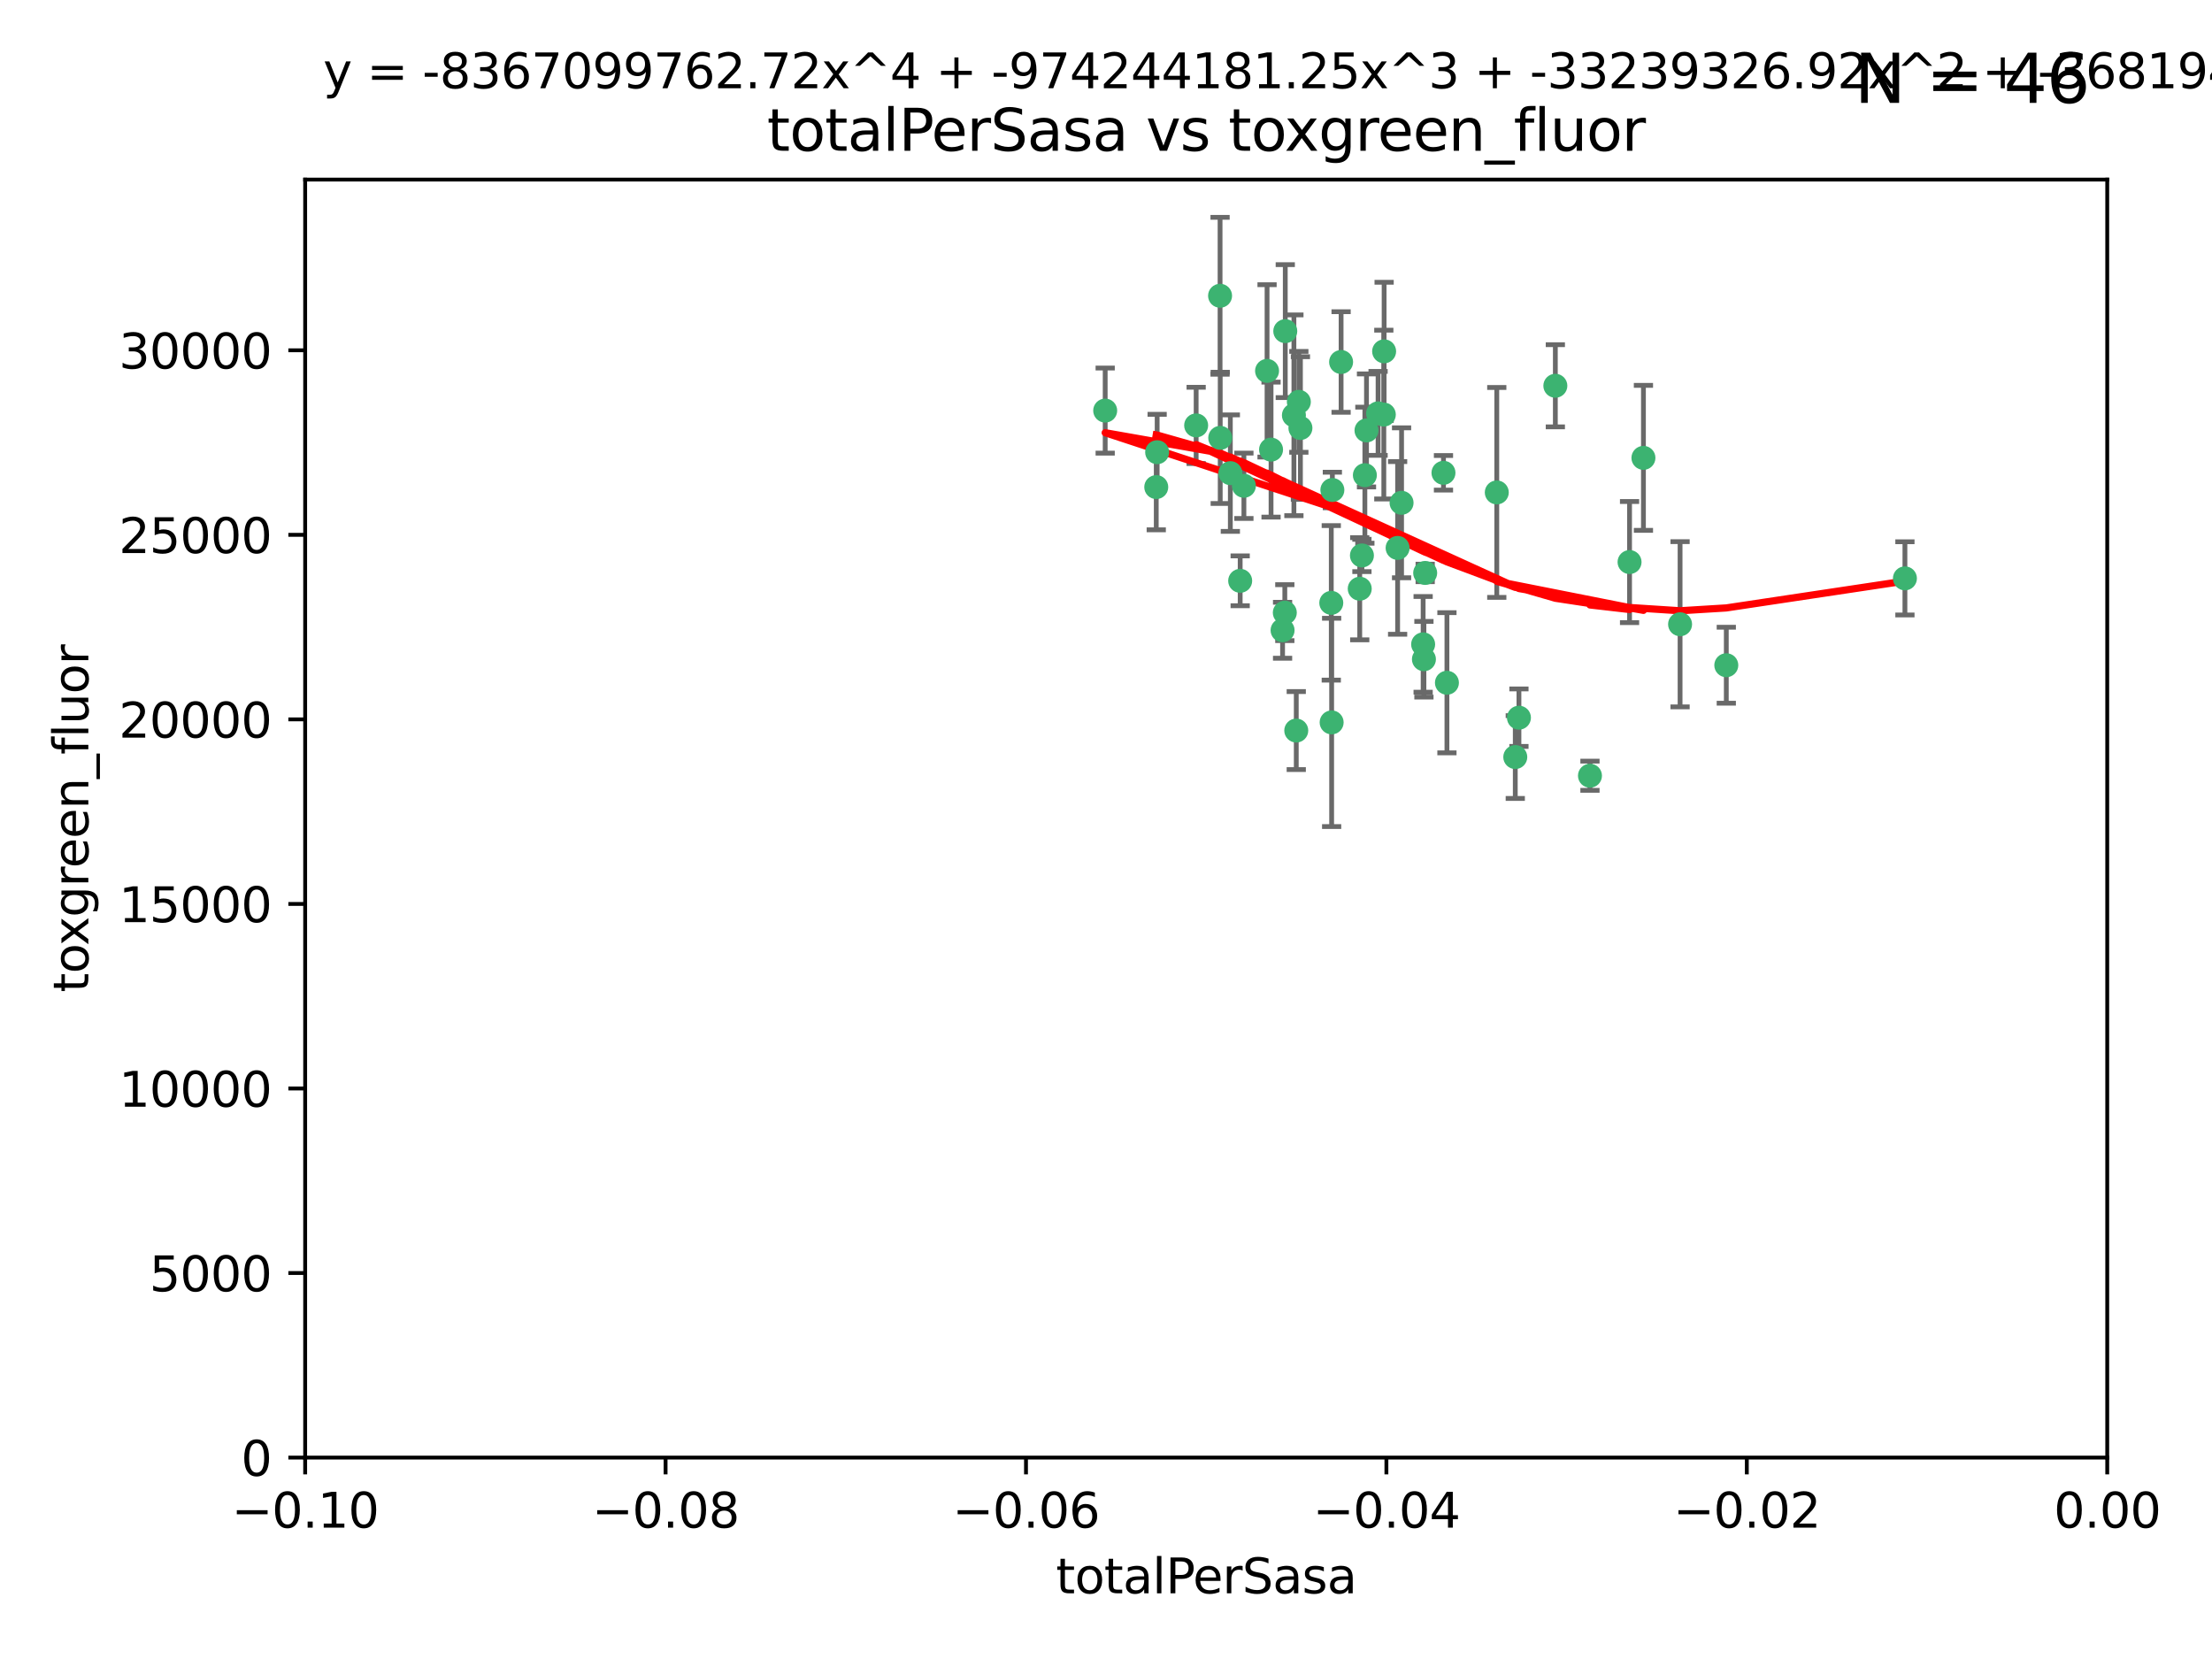 <?xml version="1.0" encoding="utf-8" standalone="no"?>
<!DOCTYPE svg PUBLIC "-//W3C//DTD SVG 1.1//EN"
  "http://www.w3.org/Graphics/SVG/1.1/DTD/svg11.dtd">
<svg xmlns:xlink="http://www.w3.org/1999/xlink" width="460.8pt" height="345.6pt" viewBox="0 0 460.8 345.6" xmlns="http://www.w3.org/2000/svg" version="1.1">
 <defs>
  <style type="text/css">*{stroke-linejoin: round; stroke-linecap: butt}</style>
 </defs>
 <g id="figure_1">
  <g id="patch_1">
   <path d="M 0 345.6 
L 460.8 345.6 
L 460.8 0 
L 0 0 
z
" style="fill: #ffffff"/>
  </g>
  <g id="axes_1">
   <g id="patch_2">
    <path d="M 63.571 303.64 
L 438.975 303.64 
L 438.975 37.411 
L 63.571 37.411 
z
" style="fill: #ffffff"/>
   </g>
   <g id="PathCollection_1">
    <defs>
     <path id="m3bf27108f5" d="M 0 1.118 
C 0.297 1.118 0.581 1 0.791 0.791 
C 1 0.581 1.118 0.297 1.118 0 
C 1.118 -0.297 1 -0.581 0.791 -0.791 
C 0.581 -1 0.297 -1.118 0 -1.118 
C -0.297 -1.118 -0.581 -1 -0.791 -0.791 
C -1 -0.581 -1.118 -0.297 -1.118 0 
C -1.118 0.297 -1 0.581 -0.791 0.791 
C -0.581 1 -0.297 1.118 0 1.118 
z
" style="stroke: #3cb371"/>
    </defs>
    <g clip-path="url(#p484659a706)">
     <use xlink:href="#m3bf27108f5" x="240.869" y="101.468" style="fill: #3cb371; stroke: #3cb371"/>
     <use xlink:href="#m3bf27108f5" x="241.055" y="94.202" style="fill: #3cb371; stroke: #3cb371"/>
     <use xlink:href="#m3bf27108f5" x="254.195" y="91.216" style="fill: #3cb371; stroke: #3cb371"/>
     <use xlink:href="#m3bf27108f5" x="230.231" y="85.534" style="fill: #3cb371; stroke: #3cb371"/>
     <use xlink:href="#m3bf27108f5" x="279.375" y="75.411" style="fill: #3cb371; stroke: #3cb371"/>
     <use xlink:href="#m3bf27108f5" x="270.573" y="83.709" style="fill: #3cb371; stroke: #3cb371"/>
     <use xlink:href="#m3bf27108f5" x="284.327" y="98.99" style="fill: #3cb371; stroke: #3cb371"/>
     <use xlink:href="#m3bf27108f5" x="267.746" y="68.982" style="fill: #3cb371; stroke: #3cb371"/>
     <use xlink:href="#m3bf27108f5" x="277.33" y="125.588" style="fill: #3cb371; stroke: #3cb371"/>
     <use xlink:href="#m3bf27108f5" x="283.714" y="115.714" style="fill: #3cb371; stroke: #3cb371"/>
     <use xlink:href="#m3bf27108f5" x="263.952" y="77.26" style="fill: #3cb371; stroke: #3cb371"/>
     <use xlink:href="#m3bf27108f5" x="296.465" y="134.228" style="fill: #3cb371; stroke: #3cb371"/>
     <use xlink:href="#m3bf27108f5" x="277.405" y="150.489" style="fill: #3cb371; stroke: #3cb371"/>
     <use xlink:href="#m3bf27108f5" x="283.258" y="122.642" style="fill: #3cb371; stroke: #3cb371"/>
     <use xlink:href="#m3bf27108f5" x="254.163" y="61.614" style="fill: #3cb371; stroke: #3cb371"/>
     <use xlink:href="#m3bf27108f5" x="269.545" y="86.51" style="fill: #3cb371; stroke: #3cb371"/>
     <use xlink:href="#m3bf27108f5" x="291.149" y="114.141" style="fill: #3cb371; stroke: #3cb371"/>
     <use xlink:href="#m3bf27108f5" x="300.702" y="98.495" style="fill: #3cb371; stroke: #3cb371"/>
     <use xlink:href="#m3bf27108f5" x="258.351" y="120.994" style="fill: #3cb371; stroke: #3cb371"/>
     <use xlink:href="#m3bf27108f5" x="296.891" y="119.355" style="fill: #3cb371; stroke: #3cb371"/>
     <use xlink:href="#m3bf27108f5" x="267.184" y="131.297" style="fill: #3cb371; stroke: #3cb371"/>
     <use xlink:href="#m3bf27108f5" x="287.08" y="86.113" style="fill: #3cb371; stroke: #3cb371"/>
     <use xlink:href="#m3bf27108f5" x="270.902" y="89.164" style="fill: #3cb371; stroke: #3cb371"/>
     <use xlink:href="#m3bf27108f5" x="270.035" y="152.188" style="fill: #3cb371; stroke: #3cb371"/>
     <use xlink:href="#m3bf27108f5" x="259.128" y="101.2" style="fill: #3cb371; stroke: #3cb371"/>
     <use xlink:href="#m3bf27108f5" x="277.556" y="102.076" style="fill: #3cb371; stroke: #3cb371"/>
     <use xlink:href="#m3bf27108f5" x="264.783" y="93.664" style="fill: #3cb371; stroke: #3cb371"/>
     <use xlink:href="#m3bf27108f5" x="249.18" y="88.619" style="fill: #3cb371; stroke: #3cb371"/>
     <use xlink:href="#m3bf27108f5" x="288.274" y="86.364" style="fill: #3cb371; stroke: #3cb371"/>
     <use xlink:href="#m3bf27108f5" x="267.65" y="127.627" style="fill: #3cb371; stroke: #3cb371"/>
     <use xlink:href="#m3bf27108f5" x="291.972" y="104.742" style="fill: #3cb371; stroke: #3cb371"/>
     <use xlink:href="#m3bf27108f5" x="296.63" y="137.333" style="fill: #3cb371; stroke: #3cb371"/>
     <use xlink:href="#m3bf27108f5" x="315.66" y="157.707" style="fill: #3cb371; stroke: #3cb371"/>
     <use xlink:href="#m3bf27108f5" x="301.422" y="142.231" style="fill: #3cb371; stroke: #3cb371"/>
     <use xlink:href="#m3bf27108f5" x="288.338" y="73.19" style="fill: #3cb371; stroke: #3cb371"/>
     <use xlink:href="#m3bf27108f5" x="284.666" y="89.665" style="fill: #3cb371; stroke: #3cb371"/>
     <use xlink:href="#m3bf27108f5" x="256.303" y="98.564" style="fill: #3cb371; stroke: #3cb371"/>
     <use xlink:href="#m3bf27108f5" x="316.423" y="149.505" style="fill: #3cb371; stroke: #3cb371"/>
     <use xlink:href="#m3bf27108f5" x="342.358" y="95.381" style="fill: #3cb371; stroke: #3cb371"/>
     <use xlink:href="#m3bf27108f5" x="311.807" y="102.582" style="fill: #3cb371; stroke: #3cb371"/>
     <use xlink:href="#m3bf27108f5" x="324.007" y="80.363" style="fill: #3cb371; stroke: #3cb371"/>
     <use xlink:href="#m3bf27108f5" x="339.466" y="117.087" style="fill: #3cb371; stroke: #3cb371"/>
     <use xlink:href="#m3bf27108f5" x="331.219" y="161.597" style="fill: #3cb371; stroke: #3cb371"/>
     <use xlink:href="#m3bf27108f5" x="349.991" y="130.043" style="fill: #3cb371; stroke: #3cb371"/>
     <use xlink:href="#m3bf27108f5" x="359.619" y="138.579" style="fill: #3cb371; stroke: #3cb371"/>
     <use xlink:href="#m3bf27108f5" x="396.83" y="120.484" style="fill: #3cb371; stroke: #3cb371"/>
    </g>
   </g>
   <g id="matplotlib.axis_1">
    <g id="xtick_1">
     <g id="line2d_1">
      <defs>
       <path id="m117c0acab9" d="M 0 0 
L 0 3.5 
" style="stroke: #000000; stroke-width: 0.8"/>
      </defs>
      <g>
       <use xlink:href="#m117c0acab9" x="63.571" y="303.64" style="stroke: #000000; stroke-width: 0.8"/>
      </g>
     </g>
     <g id="text_1">
      <!-- −0.10 -->
      <g transform="translate(48.249 318.238)scale(0.1 -0.1)">
       <defs>
        <path id="DejaVuSans-2212" d="M 678 2272 
L 4684 2272 
L 4684 1741 
L 678 1741 
L 678 2272 
z
" transform="scale(0.016)"/>
        <path id="DejaVuSans-30" d="M 2034 4250 
Q 1547 4250 1301 3770 
Q 1056 3291 1056 2328 
Q 1056 1369 1301 889 
Q 1547 409 2034 409 
Q 2525 409 2770 889 
Q 3016 1369 3016 2328 
Q 3016 3291 2770 3770 
Q 2525 4250 2034 4250 
z
M 2034 4750 
Q 2819 4750 3233 4129 
Q 3647 3509 3647 2328 
Q 3647 1150 3233 529 
Q 2819 -91 2034 -91 
Q 1250 -91 836 529 
Q 422 1150 422 2328 
Q 422 3509 836 4129 
Q 1250 4750 2034 4750 
z
" transform="scale(0.016)"/>
        <path id="DejaVuSans-2e" d="M 684 794 
L 1344 794 
L 1344 0 
L 684 0 
L 684 794 
z
" transform="scale(0.016)"/>
        <path id="DejaVuSans-31" d="M 794 531 
L 1825 531 
L 1825 4091 
L 703 3866 
L 703 4441 
L 1819 4666 
L 2450 4666 
L 2450 531 
L 3481 531 
L 3481 0 
L 794 0 
L 794 531 
z
" transform="scale(0.016)"/>
       </defs>
       <use xlink:href="#DejaVuSans-2212"/>
       <use xlink:href="#DejaVuSans-30" x="83.789"/>
       <use xlink:href="#DejaVuSans-2e" x="147.412"/>
       <use xlink:href="#DejaVuSans-31" x="179.199"/>
       <use xlink:href="#DejaVuSans-30" x="242.822"/>
      </g>
     </g>
    </g>
    <g id="xtick_2">
     <g id="line2d_2">
      <g>
       <use xlink:href="#m117c0acab9" x="138.652" y="303.64" style="stroke: #000000; stroke-width: 0.8"/>
      </g>
     </g>
     <g id="text_2">
      <!-- −0.08 -->
      <g transform="translate(123.329 318.238)scale(0.1 -0.1)">
       <defs>
        <path id="DejaVuSans-38" d="M 2034 2216 
Q 1584 2216 1326 1975 
Q 1069 1734 1069 1313 
Q 1069 891 1326 650 
Q 1584 409 2034 409 
Q 2484 409 2743 651 
Q 3003 894 3003 1313 
Q 3003 1734 2745 1975 
Q 2488 2216 2034 2216 
z
M 1403 2484 
Q 997 2584 770 2862 
Q 544 3141 544 3541 
Q 544 4100 942 4425 
Q 1341 4750 2034 4750 
Q 2731 4750 3128 4425 
Q 3525 4100 3525 3541 
Q 3525 3141 3298 2862 
Q 3072 2584 2669 2484 
Q 3125 2378 3379 2068 
Q 3634 1759 3634 1313 
Q 3634 634 3220 271 
Q 2806 -91 2034 -91 
Q 1263 -91 848 271 
Q 434 634 434 1313 
Q 434 1759 690 2068 
Q 947 2378 1403 2484 
z
M 1172 3481 
Q 1172 3119 1398 2916 
Q 1625 2713 2034 2713 
Q 2441 2713 2670 2916 
Q 2900 3119 2900 3481 
Q 2900 3844 2670 4047 
Q 2441 4250 2034 4250 
Q 1625 4250 1398 4047 
Q 1172 3844 1172 3481 
z
" transform="scale(0.016)"/>
       </defs>
       <use xlink:href="#DejaVuSans-2212"/>
       <use xlink:href="#DejaVuSans-30" x="83.789"/>
       <use xlink:href="#DejaVuSans-2e" x="147.412"/>
       <use xlink:href="#DejaVuSans-30" x="179.199"/>
       <use xlink:href="#DejaVuSans-38" x="242.822"/>
      </g>
     </g>
    </g>
    <g id="xtick_3">
     <g id="line2d_3">
      <g>
       <use xlink:href="#m117c0acab9" x="213.733" y="303.64" style="stroke: #000000; stroke-width: 0.8"/>
      </g>
     </g>
     <g id="text_3">
      <!-- −0.06 -->
      <g transform="translate(198.41 318.238)scale(0.1 -0.1)">
       <defs>
        <path id="DejaVuSans-36" d="M 2113 2584 
Q 1688 2584 1439 2293 
Q 1191 2003 1191 1497 
Q 1191 994 1439 701 
Q 1688 409 2113 409 
Q 2538 409 2786 701 
Q 3034 994 3034 1497 
Q 3034 2003 2786 2293 
Q 2538 2584 2113 2584 
z
M 3366 4563 
L 3366 3988 
Q 3128 4100 2886 4159 
Q 2644 4219 2406 4219 
Q 1781 4219 1451 3797 
Q 1122 3375 1075 2522 
Q 1259 2794 1537 2939 
Q 1816 3084 2150 3084 
Q 2853 3084 3261 2657 
Q 3669 2231 3669 1497 
Q 3669 778 3244 343 
Q 2819 -91 2113 -91 
Q 1303 -91 875 529 
Q 447 1150 447 2328 
Q 447 3434 972 4092 
Q 1497 4750 2381 4750 
Q 2619 4750 2861 4703 
Q 3103 4656 3366 4563 
z
" transform="scale(0.016)"/>
       </defs>
       <use xlink:href="#DejaVuSans-2212"/>
       <use xlink:href="#DejaVuSans-30" x="83.789"/>
       <use xlink:href="#DejaVuSans-2e" x="147.412"/>
       <use xlink:href="#DejaVuSans-30" x="179.199"/>
       <use xlink:href="#DejaVuSans-36" x="242.822"/>
      </g>
     </g>
    </g>
    <g id="xtick_4">
     <g id="line2d_4">
      <g>
       <use xlink:href="#m117c0acab9" x="288.813" y="303.64" style="stroke: #000000; stroke-width: 0.8"/>
      </g>
     </g>
     <g id="text_4">
      <!-- −0.04 -->
      <g transform="translate(273.491 318.238)scale(0.1 -0.1)">
       <defs>
        <path id="DejaVuSans-34" d="M 2419 4116 
L 825 1625 
L 2419 1625 
L 2419 4116 
z
M 2253 4666 
L 3047 4666 
L 3047 1625 
L 3713 1625 
L 3713 1100 
L 3047 1100 
L 3047 0 
L 2419 0 
L 2419 1100 
L 313 1100 
L 313 1709 
L 2253 4666 
z
" transform="scale(0.016)"/>
       </defs>
       <use xlink:href="#DejaVuSans-2212"/>
       <use xlink:href="#DejaVuSans-30" x="83.789"/>
       <use xlink:href="#DejaVuSans-2e" x="147.412"/>
       <use xlink:href="#DejaVuSans-30" x="179.199"/>
       <use xlink:href="#DejaVuSans-34" x="242.822"/>
      </g>
     </g>
    </g>
    <g id="xtick_5">
     <g id="line2d_5">
      <g>
       <use xlink:href="#m117c0acab9" x="363.894" y="303.64" style="stroke: #000000; stroke-width: 0.8"/>
      </g>
     </g>
     <g id="text_5">
      <!-- −0.02 -->
      <g transform="translate(348.572 318.238)scale(0.1 -0.1)">
       <defs>
        <path id="DejaVuSans-32" d="M 1228 531 
L 3431 531 
L 3431 0 
L 469 0 
L 469 531 
Q 828 903 1448 1529 
Q 2069 2156 2228 2338 
Q 2531 2678 2651 2914 
Q 2772 3150 2772 3378 
Q 2772 3750 2511 3984 
Q 2250 4219 1831 4219 
Q 1534 4219 1204 4116 
Q 875 4013 500 3803 
L 500 4441 
Q 881 4594 1212 4672 
Q 1544 4750 1819 4750 
Q 2544 4750 2975 4387 
Q 3406 4025 3406 3419 
Q 3406 3131 3298 2873 
Q 3191 2616 2906 2266 
Q 2828 2175 2409 1742 
Q 1991 1309 1228 531 
z
" transform="scale(0.016)"/>
       </defs>
       <use xlink:href="#DejaVuSans-2212"/>
       <use xlink:href="#DejaVuSans-30" x="83.789"/>
       <use xlink:href="#DejaVuSans-2e" x="147.412"/>
       <use xlink:href="#DejaVuSans-30" x="179.199"/>
       <use xlink:href="#DejaVuSans-32" x="242.822"/>
      </g>
     </g>
    </g>
    <g id="xtick_6">
     <g id="line2d_6">
      <g>
       <use xlink:href="#m117c0acab9" x="438.975" y="303.64" style="stroke: #000000; stroke-width: 0.8"/>
      </g>
     </g>
     <g id="text_6">
      <!-- 0.00 -->
      <g transform="translate(427.842 318.238)scale(0.1 -0.1)">
       <use xlink:href="#DejaVuSans-30"/>
       <use xlink:href="#DejaVuSans-2e" x="63.623"/>
       <use xlink:href="#DejaVuSans-30" x="95.41"/>
       <use xlink:href="#DejaVuSans-30" x="159.033"/>
      </g>
     </g>
    </g>
    <g id="text_7">
     <!-- totalPerSasa -->
     <g transform="translate(219.968 331.917)scale(0.1 -0.1)">
      <defs>
       <path id="DejaVuSans-74" d="M 1172 4494 
L 1172 3500 
L 2356 3500 
L 2356 3053 
L 1172 3053 
L 1172 1153 
Q 1172 725 1289 603 
Q 1406 481 1766 481 
L 2356 481 
L 2356 0 
L 1766 0 
Q 1100 0 847 248 
Q 594 497 594 1153 
L 594 3053 
L 172 3053 
L 172 3500 
L 594 3500 
L 594 4494 
L 1172 4494 
z
" transform="scale(0.016)"/>
       <path id="DejaVuSans-6f" d="M 1959 3097 
Q 1497 3097 1228 2736 
Q 959 2375 959 1747 
Q 959 1119 1226 758 
Q 1494 397 1959 397 
Q 2419 397 2687 759 
Q 2956 1122 2956 1747 
Q 2956 2369 2687 2733 
Q 2419 3097 1959 3097 
z
M 1959 3584 
Q 2709 3584 3137 3096 
Q 3566 2609 3566 1747 
Q 3566 888 3137 398 
Q 2709 -91 1959 -91 
Q 1206 -91 779 398 
Q 353 888 353 1747 
Q 353 2609 779 3096 
Q 1206 3584 1959 3584 
z
" transform="scale(0.016)"/>
       <path id="DejaVuSans-61" d="M 2194 1759 
Q 1497 1759 1228 1600 
Q 959 1441 959 1056 
Q 959 750 1161 570 
Q 1363 391 1709 391 
Q 2188 391 2477 730 
Q 2766 1069 2766 1631 
L 2766 1759 
L 2194 1759 
z
M 3341 1997 
L 3341 0 
L 2766 0 
L 2766 531 
Q 2569 213 2275 61 
Q 1981 -91 1556 -91 
Q 1019 -91 701 211 
Q 384 513 384 1019 
Q 384 1609 779 1909 
Q 1175 2209 1959 2209 
L 2766 2209 
L 2766 2266 
Q 2766 2663 2505 2880 
Q 2244 3097 1772 3097 
Q 1472 3097 1187 3025 
Q 903 2953 641 2809 
L 641 3341 
Q 956 3463 1253 3523 
Q 1550 3584 1831 3584 
Q 2591 3584 2966 3190 
Q 3341 2797 3341 1997 
z
" transform="scale(0.016)"/>
       <path id="DejaVuSans-6c" d="M 603 4863 
L 1178 4863 
L 1178 0 
L 603 0 
L 603 4863 
z
" transform="scale(0.016)"/>
       <path id="DejaVuSans-50" d="M 1259 4147 
L 1259 2394 
L 2053 2394 
Q 2494 2394 2734 2622 
Q 2975 2850 2975 3272 
Q 2975 3691 2734 3919 
Q 2494 4147 2053 4147 
L 1259 4147 
z
M 628 4666 
L 2053 4666 
Q 2838 4666 3239 4311 
Q 3641 3956 3641 3272 
Q 3641 2581 3239 2228 
Q 2838 1875 2053 1875 
L 1259 1875 
L 1259 0 
L 628 0 
L 628 4666 
z
" transform="scale(0.016)"/>
       <path id="DejaVuSans-65" d="M 3597 1894 
L 3597 1613 
L 953 1613 
Q 991 1019 1311 708 
Q 1631 397 2203 397 
Q 2534 397 2845 478 
Q 3156 559 3463 722 
L 3463 178 
Q 3153 47 2828 -22 
Q 2503 -91 2169 -91 
Q 1331 -91 842 396 
Q 353 884 353 1716 
Q 353 2575 817 3079 
Q 1281 3584 2069 3584 
Q 2775 3584 3186 3129 
Q 3597 2675 3597 1894 
z
M 3022 2063 
Q 3016 2534 2758 2815 
Q 2500 3097 2075 3097 
Q 1594 3097 1305 2825 
Q 1016 2553 972 2059 
L 3022 2063 
z
" transform="scale(0.016)"/>
       <path id="DejaVuSans-72" d="M 2631 2963 
Q 2534 3019 2420 3045 
Q 2306 3072 2169 3072 
Q 1681 3072 1420 2755 
Q 1159 2438 1159 1844 
L 1159 0 
L 581 0 
L 581 3500 
L 1159 3500 
L 1159 2956 
Q 1341 3275 1631 3429 
Q 1922 3584 2338 3584 
Q 2397 3584 2469 3576 
Q 2541 3569 2628 3553 
L 2631 2963 
z
" transform="scale(0.016)"/>
       <path id="DejaVuSans-53" d="M 3425 4513 
L 3425 3897 
Q 3066 4069 2747 4153 
Q 2428 4238 2131 4238 
Q 1616 4238 1336 4038 
Q 1056 3838 1056 3469 
Q 1056 3159 1242 3001 
Q 1428 2844 1947 2747 
L 2328 2669 
Q 3034 2534 3370 2195 
Q 3706 1856 3706 1288 
Q 3706 609 3251 259 
Q 2797 -91 1919 -91 
Q 1588 -91 1214 -16 
Q 841 59 441 206 
L 441 856 
Q 825 641 1194 531 
Q 1563 422 1919 422 
Q 2459 422 2753 634 
Q 3047 847 3047 1241 
Q 3047 1584 2836 1778 
Q 2625 1972 2144 2069 
L 1759 2144 
Q 1053 2284 737 2584 
Q 422 2884 422 3419 
Q 422 4038 858 4394 
Q 1294 4750 2059 4750 
Q 2388 4750 2728 4690 
Q 3069 4631 3425 4513 
z
" transform="scale(0.016)"/>
       <path id="DejaVuSans-73" d="M 2834 3397 
L 2834 2853 
Q 2591 2978 2328 3040 
Q 2066 3103 1784 3103 
Q 1356 3103 1142 2972 
Q 928 2841 928 2578 
Q 928 2378 1081 2264 
Q 1234 2150 1697 2047 
L 1894 2003 
Q 2506 1872 2764 1633 
Q 3022 1394 3022 966 
Q 3022 478 2636 193 
Q 2250 -91 1575 -91 
Q 1294 -91 989 -36 
Q 684 19 347 128 
L 347 722 
Q 666 556 975 473 
Q 1284 391 1588 391 
Q 1994 391 2212 530 
Q 2431 669 2431 922 
Q 2431 1156 2273 1281 
Q 2116 1406 1581 1522 
L 1381 1569 
Q 847 1681 609 1914 
Q 372 2147 372 2553 
Q 372 3047 722 3315 
Q 1072 3584 1716 3584 
Q 2034 3584 2315 3537 
Q 2597 3491 2834 3397 
z
" transform="scale(0.016)"/>
      </defs>
      <use xlink:href="#DejaVuSans-74"/>
      <use xlink:href="#DejaVuSans-6f" x="39.209"/>
      <use xlink:href="#DejaVuSans-74" x="100.391"/>
      <use xlink:href="#DejaVuSans-61" x="139.6"/>
      <use xlink:href="#DejaVuSans-6c" x="200.879"/>
      <use xlink:href="#DejaVuSans-50" x="228.662"/>
      <use xlink:href="#DejaVuSans-65" x="285.34"/>
      <use xlink:href="#DejaVuSans-72" x="346.863"/>
      <use xlink:href="#DejaVuSans-53" x="387.977"/>
      <use xlink:href="#DejaVuSans-61" x="451.453"/>
      <use xlink:href="#DejaVuSans-73" x="512.732"/>
      <use xlink:href="#DejaVuSans-61" x="564.832"/>
     </g>
    </g>
   </g>
   <g id="matplotlib.axis_2">
    <g id="ytick_1">
     <g id="line2d_7">
      <defs>
       <path id="mdaf3f590b5" d="M 0 0 
L -3.5 0 
" style="stroke: #000000; stroke-width: 0.8"/>
      </defs>
      <g>
       <use xlink:href="#mdaf3f590b5" x="63.571" y="303.64" style="stroke: #000000; stroke-width: 0.8"/>
      </g>
     </g>
     <g id="text_8">
      <!-- 0 -->
      <g transform="translate(50.209 307.439)scale(0.1 -0.1)">
       <use xlink:href="#DejaVuSans-30"/>
      </g>
     </g>
    </g>
    <g id="ytick_2">
     <g id="line2d_8">
      <g>
       <use xlink:href="#mdaf3f590b5" x="63.571" y="265.195" style="stroke: #000000; stroke-width: 0.8"/>
      </g>
     </g>
     <g id="text_9">
      <!-- 5000 -->
      <g transform="translate(31.121 268.994)scale(0.1 -0.1)">
       <defs>
        <path id="DejaVuSans-35" d="M 691 4666 
L 3169 4666 
L 3169 4134 
L 1269 4134 
L 1269 2991 
Q 1406 3038 1543 3061 
Q 1681 3084 1819 3084 
Q 2600 3084 3056 2656 
Q 3513 2228 3513 1497 
Q 3513 744 3044 326 
Q 2575 -91 1722 -91 
Q 1428 -91 1123 -41 
Q 819 9 494 109 
L 494 744 
Q 775 591 1075 516 
Q 1375 441 1709 441 
Q 2250 441 2565 725 
Q 2881 1009 2881 1497 
Q 2881 1984 2565 2268 
Q 2250 2553 1709 2553 
Q 1456 2553 1204 2497 
Q 953 2441 691 2322 
L 691 4666 
z
" transform="scale(0.016)"/>
       </defs>
       <use xlink:href="#DejaVuSans-35"/>
       <use xlink:href="#DejaVuSans-30" x="63.623"/>
       <use xlink:href="#DejaVuSans-30" x="127.246"/>
       <use xlink:href="#DejaVuSans-30" x="190.869"/>
      </g>
     </g>
    </g>
    <g id="ytick_3">
     <g id="line2d_9">
      <g>
       <use xlink:href="#mdaf3f590b5" x="63.571" y="226.75" style="stroke: #000000; stroke-width: 0.8"/>
      </g>
     </g>
     <g id="text_10">
      <!-- 10000 -->
      <g transform="translate(24.759 230.549)scale(0.1 -0.1)">
       <use xlink:href="#DejaVuSans-31"/>
       <use xlink:href="#DejaVuSans-30" x="63.623"/>
       <use xlink:href="#DejaVuSans-30" x="127.246"/>
       <use xlink:href="#DejaVuSans-30" x="190.869"/>
       <use xlink:href="#DejaVuSans-30" x="254.492"/>
      </g>
     </g>
    </g>
    <g id="ytick_4">
     <g id="line2d_10">
      <g>
       <use xlink:href="#mdaf3f590b5" x="63.571" y="188.305" style="stroke: #000000; stroke-width: 0.8"/>
      </g>
     </g>
     <g id="text_11">
      <!-- 15000 -->
      <g transform="translate(24.759 192.104)scale(0.1 -0.1)">
       <use xlink:href="#DejaVuSans-31"/>
       <use xlink:href="#DejaVuSans-35" x="63.623"/>
       <use xlink:href="#DejaVuSans-30" x="127.246"/>
       <use xlink:href="#DejaVuSans-30" x="190.869"/>
       <use xlink:href="#DejaVuSans-30" x="254.492"/>
      </g>
     </g>
    </g>
    <g id="ytick_5">
     <g id="line2d_11">
      <g>
       <use xlink:href="#mdaf3f590b5" x="63.571" y="149.86" style="stroke: #000000; stroke-width: 0.8"/>
      </g>
     </g>
     <g id="text_12">
      <!-- 20000 -->
      <g transform="translate(24.759 153.659)scale(0.1 -0.1)">
       <use xlink:href="#DejaVuSans-32"/>
       <use xlink:href="#DejaVuSans-30" x="63.623"/>
       <use xlink:href="#DejaVuSans-30" x="127.246"/>
       <use xlink:href="#DejaVuSans-30" x="190.869"/>
       <use xlink:href="#DejaVuSans-30" x="254.492"/>
      </g>
     </g>
    </g>
    <g id="ytick_6">
     <g id="line2d_12">
      <g>
       <use xlink:href="#mdaf3f590b5" x="63.571" y="111.415" style="stroke: #000000; stroke-width: 0.8"/>
      </g>
     </g>
     <g id="text_13">
      <!-- 25000 -->
      <g transform="translate(24.759 115.214)scale(0.1 -0.1)">
       <use xlink:href="#DejaVuSans-32"/>
       <use xlink:href="#DejaVuSans-35" x="63.623"/>
       <use xlink:href="#DejaVuSans-30" x="127.246"/>
       <use xlink:href="#DejaVuSans-30" x="190.869"/>
       <use xlink:href="#DejaVuSans-30" x="254.492"/>
      </g>
     </g>
    </g>
    <g id="ytick_7">
     <g id="line2d_13">
      <g>
       <use xlink:href="#mdaf3f590b5" x="63.571" y="72.97" style="stroke: #000000; stroke-width: 0.8"/>
      </g>
     </g>
     <g id="text_14">
      <!-- 30000 -->
      <g transform="translate(24.759 76.769)scale(0.1 -0.1)">
       <defs>
        <path id="DejaVuSans-33" d="M 2597 2516 
Q 3050 2419 3304 2112 
Q 3559 1806 3559 1356 
Q 3559 666 3084 287 
Q 2609 -91 1734 -91 
Q 1441 -91 1130 -33 
Q 819 25 488 141 
L 488 750 
Q 750 597 1062 519 
Q 1375 441 1716 441 
Q 2309 441 2620 675 
Q 2931 909 2931 1356 
Q 2931 1769 2642 2001 
Q 2353 2234 1838 2234 
L 1294 2234 
L 1294 2753 
L 1863 2753 
Q 2328 2753 2575 2939 
Q 2822 3125 2822 3475 
Q 2822 3834 2567 4026 
Q 2313 4219 1838 4219 
Q 1578 4219 1281 4162 
Q 984 4106 628 3988 
L 628 4550 
Q 988 4650 1302 4700 
Q 1616 4750 1894 4750 
Q 2613 4750 3031 4423 
Q 3450 4097 3450 3541 
Q 3450 3153 3228 2886 
Q 3006 2619 2597 2516 
z
" transform="scale(0.016)"/>
       </defs>
       <use xlink:href="#DejaVuSans-33"/>
       <use xlink:href="#DejaVuSans-30" x="63.623"/>
       <use xlink:href="#DejaVuSans-30" x="127.246"/>
       <use xlink:href="#DejaVuSans-30" x="190.869"/>
       <use xlink:href="#DejaVuSans-30" x="254.492"/>
      </g>
     </g>
    </g>
    <g id="text_15">
     <!-- toxgreen_fluor -->
     <g transform="translate(18.401 206.72)rotate(-90)scale(0.1 -0.1)">
      <defs>
       <path id="DejaVuSans-78" d="M 3513 3500 
L 2247 1797 
L 3578 0 
L 2900 0 
L 1881 1375 
L 863 0 
L 184 0 
L 1544 1831 
L 300 3500 
L 978 3500 
L 1906 2253 
L 2834 3500 
L 3513 3500 
z
" transform="scale(0.016)"/>
       <path id="DejaVuSans-67" d="M 2906 1791 
Q 2906 2416 2648 2759 
Q 2391 3103 1925 3103 
Q 1463 3103 1205 2759 
Q 947 2416 947 1791 
Q 947 1169 1205 825 
Q 1463 481 1925 481 
Q 2391 481 2648 825 
Q 2906 1169 2906 1791 
z
M 3481 434 
Q 3481 -459 3084 -895 
Q 2688 -1331 1869 -1331 
Q 1566 -1331 1297 -1286 
Q 1028 -1241 775 -1147 
L 775 -588 
Q 1028 -725 1275 -790 
Q 1522 -856 1778 -856 
Q 2344 -856 2625 -561 
Q 2906 -266 2906 331 
L 2906 616 
Q 2728 306 2450 153 
Q 2172 0 1784 0 
Q 1141 0 747 490 
Q 353 981 353 1791 
Q 353 2603 747 3093 
Q 1141 3584 1784 3584 
Q 2172 3584 2450 3431 
Q 2728 3278 2906 2969 
L 2906 3500 
L 3481 3500 
L 3481 434 
z
" transform="scale(0.016)"/>
       <path id="DejaVuSans-6e" d="M 3513 2113 
L 3513 0 
L 2938 0 
L 2938 2094 
Q 2938 2591 2744 2837 
Q 2550 3084 2163 3084 
Q 1697 3084 1428 2787 
Q 1159 2491 1159 1978 
L 1159 0 
L 581 0 
L 581 3500 
L 1159 3500 
L 1159 2956 
Q 1366 3272 1645 3428 
Q 1925 3584 2291 3584 
Q 2894 3584 3203 3211 
Q 3513 2838 3513 2113 
z
" transform="scale(0.016)"/>
       <path id="DejaVuSans-5f" d="M 3263 -1063 
L 3263 -1509 
L -63 -1509 
L -63 -1063 
L 3263 -1063 
z
" transform="scale(0.016)"/>
       <path id="DejaVuSans-66" d="M 2375 4863 
L 2375 4384 
L 1825 4384 
Q 1516 4384 1395 4259 
Q 1275 4134 1275 3809 
L 1275 3500 
L 2222 3500 
L 2222 3053 
L 1275 3053 
L 1275 0 
L 697 0 
L 697 3053 
L 147 3053 
L 147 3500 
L 697 3500 
L 697 3744 
Q 697 4328 969 4595 
Q 1241 4863 1831 4863 
L 2375 4863 
z
" transform="scale(0.016)"/>
       <path id="DejaVuSans-75" d="M 544 1381 
L 544 3500 
L 1119 3500 
L 1119 1403 
Q 1119 906 1312 657 
Q 1506 409 1894 409 
Q 2359 409 2629 706 
Q 2900 1003 2900 1516 
L 2900 3500 
L 3475 3500 
L 3475 0 
L 2900 0 
L 2900 538 
Q 2691 219 2414 64 
Q 2138 -91 1772 -91 
Q 1169 -91 856 284 
Q 544 659 544 1381 
z
M 1991 3584 
L 1991 3584 
z
" transform="scale(0.016)"/>
      </defs>
      <use xlink:href="#DejaVuSans-74"/>
      <use xlink:href="#DejaVuSans-6f" x="39.209"/>
      <use xlink:href="#DejaVuSans-78" x="97.266"/>
      <use xlink:href="#DejaVuSans-67" x="156.445"/>
      <use xlink:href="#DejaVuSans-72" x="219.922"/>
      <use xlink:href="#DejaVuSans-65" x="258.785"/>
      <use xlink:href="#DejaVuSans-65" x="320.309"/>
      <use xlink:href="#DejaVuSans-6e" x="381.832"/>
      <use xlink:href="#DejaVuSans-5f" x="445.211"/>
      <use xlink:href="#DejaVuSans-66" x="495.211"/>
      <use xlink:href="#DejaVuSans-6c" x="530.416"/>
      <use xlink:href="#DejaVuSans-75" x="558.199"/>
      <use xlink:href="#DejaVuSans-6f" x="621.578"/>
      <use xlink:href="#DejaVuSans-72" x="682.76"/>
     </g>
    </g>
   </g>
   <g id="LineCollection_1">
    <path d="M 240.869 110.372 
L 240.869 92.564 
" clip-path="url(#p484659a706)" style="fill: none; stroke: #696969"/>
    <path d="M 241.055 102.092 
L 241.055 86.312 
" clip-path="url(#p484659a706)" style="fill: none; stroke: #696969"/>
    <path d="M 254.195 104.885 
L 254.195 77.547 
" clip-path="url(#p484659a706)" style="fill: none; stroke: #696969"/>
    <path d="M 230.231 94.397 
L 230.231 76.671 
" clip-path="url(#p484659a706)" style="fill: none; stroke: #696969"/>
    <path d="M 279.375 85.887 
L 279.375 64.935 
" clip-path="url(#p484659a706)" style="fill: none; stroke: #696969"/>
    <path d="M 270.573 94.216 
L 270.573 73.202 
" clip-path="url(#p484659a706)" style="fill: none; stroke: #696969"/>
    <path d="M 284.327 113.16 
L 284.327 84.82 
" clip-path="url(#p484659a706)" style="fill: none; stroke: #696969"/>
    <path d="M 267.746 82.829 
L 267.746 55.134 
" clip-path="url(#p484659a706)" style="fill: none; stroke: #696969"/>
    <path d="M 277.33 141.679 
L 277.33 109.496 
" clip-path="url(#p484659a706)" style="fill: none; stroke: #696969"/>
    <path d="M 283.714 119.079 
L 283.714 112.349 
" clip-path="url(#p484659a706)" style="fill: none; stroke: #696969"/>
    <path d="M 263.952 95.211 
L 263.952 59.31 
" clip-path="url(#p484659a706)" style="fill: none; stroke: #696969"/>
    <path d="M 296.465 144.19 
L 296.465 124.265 
" clip-path="url(#p484659a706)" style="fill: none; stroke: #696969"/>
    <path d="M 277.405 172.182 
L 277.405 128.796 
" clip-path="url(#p484659a706)" style="fill: none; stroke: #696969"/>
    <path d="M 283.258 133.287 
L 283.258 111.997 
" clip-path="url(#p484659a706)" style="fill: none; stroke: #696969"/>
    <path d="M 254.163 77.955 
L 254.163 45.272 
" clip-path="url(#p484659a706)" style="fill: none; stroke: #696969"/>
    <path d="M 269.545 107.42 
L 269.545 65.6 
" clip-path="url(#p484659a706)" style="fill: none; stroke: #696969"/>
    <path d="M 291.149 132.129 
L 291.149 96.152 
" clip-path="url(#p484659a706)" style="fill: none; stroke: #696969"/>
    <path d="M 300.702 102.092 
L 300.702 94.897 
" clip-path="url(#p484659a706)" style="fill: none; stroke: #696969"/>
    <path d="M 258.351 126.186 
L 258.351 115.801 
" clip-path="url(#p484659a706)" style="fill: none; stroke: #696969"/>
    <path d="M 296.891 121.182 
L 296.891 117.527 
" clip-path="url(#p484659a706)" style="fill: none; stroke: #696969"/>
    <path d="M 267.184 137.123 
L 267.184 125.47 
" clip-path="url(#p484659a706)" style="fill: none; stroke: #696969"/>
    <path d="M 287.08 94.856 
L 287.08 77.37 
" clip-path="url(#p484659a706)" style="fill: none; stroke: #696969"/>
    <path d="M 270.902 104.019 
L 270.902 74.308 
" clip-path="url(#p484659a706)" style="fill: none; stroke: #696969"/>
    <path d="M 270.035 160.312 
L 270.035 144.065 
" clip-path="url(#p484659a706)" style="fill: none; stroke: #696969"/>
    <path d="M 259.128 108.006 
L 259.128 94.394 
" clip-path="url(#p484659a706)" style="fill: none; stroke: #696969"/>
    <path d="M 277.556 105.78 
L 277.556 98.372 
" clip-path="url(#p484659a706)" style="fill: none; stroke: #696969"/>
    <path d="M 264.783 107.725 
L 264.783 79.603 
" clip-path="url(#p484659a706)" style="fill: none; stroke: #696969"/>
    <path d="M 249.18 96.56 
L 249.18 80.678 
" clip-path="url(#p484659a706)" style="fill: none; stroke: #696969"/>
    <path d="M 288.274 103.946 
L 288.274 68.783 
" clip-path="url(#p484659a706)" style="fill: none; stroke: #696969"/>
    <path d="M 267.65 133.453 
L 267.65 121.8 
" clip-path="url(#p484659a706)" style="fill: none; stroke: #696969"/>
    <path d="M 291.972 120.361 
L 291.972 89.123 
" clip-path="url(#p484659a706)" style="fill: none; stroke: #696969"/>
    <path d="M 296.63 145.213 
L 296.63 129.454 
" clip-path="url(#p484659a706)" style="fill: none; stroke: #696969"/>
    <path d="M 315.66 166.332 
L 315.66 149.083 
" clip-path="url(#p484659a706)" style="fill: none; stroke: #696969"/>
    <path d="M 301.422 156.832 
L 301.422 127.629 
" clip-path="url(#p484659a706)" style="fill: none; stroke: #696969"/>
    <path d="M 288.338 87.579 
L 288.338 58.8 
" clip-path="url(#p484659a706)" style="fill: none; stroke: #696969"/>
    <path d="M 284.666 101.437 
L 284.666 77.894 
" clip-path="url(#p484659a706)" style="fill: none; stroke: #696969"/>
    <path d="M 256.303 110.697 
L 256.303 86.431 
" clip-path="url(#p484659a706)" style="fill: none; stroke: #696969"/>
    <path d="M 316.423 155.492 
L 316.423 143.518 
" clip-path="url(#p484659a706)" style="fill: none; stroke: #696969"/>
    <path d="M 342.358 110.483 
L 342.358 80.279 
" clip-path="url(#p484659a706)" style="fill: none; stroke: #696969"/>
    <path d="M 311.807 124.443 
L 311.807 80.721 
" clip-path="url(#p484659a706)" style="fill: none; stroke: #696969"/>
    <path d="M 324.007 88.922 
L 324.007 71.804 
" clip-path="url(#p484659a706)" style="fill: none; stroke: #696969"/>
    <path d="M 339.466 129.703 
L 339.466 104.471 
" clip-path="url(#p484659a706)" style="fill: none; stroke: #696969"/>
    <path d="M 331.219 164.637 
L 331.219 158.557 
" clip-path="url(#p484659a706)" style="fill: none; stroke: #696969"/>
    <path d="M 349.991 147.255 
L 349.991 112.832 
" clip-path="url(#p484659a706)" style="fill: none; stroke: #696969"/>
    <path d="M 359.619 146.494 
L 359.619 130.665 
" clip-path="url(#p484659a706)" style="fill: none; stroke: #696969"/>
    <path d="M 396.83 128.109 
L 396.83 112.859 
" clip-path="url(#p484659a706)" style="fill: none; stroke: #696969"/>
   </g>
   <g id="line2d_14">
    <defs>
     <path id="me5abee27c9" d="M 2 0 
L -2 -0 
" style="stroke: #696969"/>
    </defs>
    <g clip-path="url(#p484659a706)">
     <use xlink:href="#me5abee27c9" x="240.869" y="110.372" style="fill: #696969; stroke: #696969"/>
     <use xlink:href="#me5abee27c9" x="241.055" y="102.092" style="fill: #696969; stroke: #696969"/>
     <use xlink:href="#me5abee27c9" x="254.195" y="104.885" style="fill: #696969; stroke: #696969"/>
     <use xlink:href="#me5abee27c9" x="230.231" y="94.397" style="fill: #696969; stroke: #696969"/>
     <use xlink:href="#me5abee27c9" x="279.375" y="85.887" style="fill: #696969; stroke: #696969"/>
     <use xlink:href="#me5abee27c9" x="270.573" y="94.216" style="fill: #696969; stroke: #696969"/>
     <use xlink:href="#me5abee27c9" x="284.327" y="113.16" style="fill: #696969; stroke: #696969"/>
     <use xlink:href="#me5abee27c9" x="267.746" y="82.829" style="fill: #696969; stroke: #696969"/>
     <use xlink:href="#me5abee27c9" x="277.33" y="141.679" style="fill: #696969; stroke: #696969"/>
     <use xlink:href="#me5abee27c9" x="283.714" y="119.079" style="fill: #696969; stroke: #696969"/>
     <use xlink:href="#me5abee27c9" x="263.952" y="95.211" style="fill: #696969; stroke: #696969"/>
     <use xlink:href="#me5abee27c9" x="296.465" y="144.19" style="fill: #696969; stroke: #696969"/>
     <use xlink:href="#me5abee27c9" x="277.405" y="172.182" style="fill: #696969; stroke: #696969"/>
     <use xlink:href="#me5abee27c9" x="283.258" y="133.287" style="fill: #696969; stroke: #696969"/>
     <use xlink:href="#me5abee27c9" x="254.163" y="77.955" style="fill: #696969; stroke: #696969"/>
     <use xlink:href="#me5abee27c9" x="269.545" y="107.42" style="fill: #696969; stroke: #696969"/>
     <use xlink:href="#me5abee27c9" x="291.149" y="132.129" style="fill: #696969; stroke: #696969"/>
     <use xlink:href="#me5abee27c9" x="300.702" y="102.092" style="fill: #696969; stroke: #696969"/>
     <use xlink:href="#me5abee27c9" x="258.351" y="126.186" style="fill: #696969; stroke: #696969"/>
     <use xlink:href="#me5abee27c9" x="296.891" y="121.182" style="fill: #696969; stroke: #696969"/>
     <use xlink:href="#me5abee27c9" x="267.184" y="137.123" style="fill: #696969; stroke: #696969"/>
     <use xlink:href="#me5abee27c9" x="287.08" y="94.856" style="fill: #696969; stroke: #696969"/>
     <use xlink:href="#me5abee27c9" x="270.902" y="104.019" style="fill: #696969; stroke: #696969"/>
     <use xlink:href="#me5abee27c9" x="270.035" y="160.312" style="fill: #696969; stroke: #696969"/>
     <use xlink:href="#me5abee27c9" x="259.128" y="108.006" style="fill: #696969; stroke: #696969"/>
     <use xlink:href="#me5abee27c9" x="277.556" y="105.78" style="fill: #696969; stroke: #696969"/>
     <use xlink:href="#me5abee27c9" x="264.783" y="107.725" style="fill: #696969; stroke: #696969"/>
     <use xlink:href="#me5abee27c9" x="249.18" y="96.56" style="fill: #696969; stroke: #696969"/>
     <use xlink:href="#me5abee27c9" x="288.274" y="103.946" style="fill: #696969; stroke: #696969"/>
     <use xlink:href="#me5abee27c9" x="267.65" y="133.453" style="fill: #696969; stroke: #696969"/>
     <use xlink:href="#me5abee27c9" x="291.972" y="120.361" style="fill: #696969; stroke: #696969"/>
     <use xlink:href="#me5abee27c9" x="296.63" y="145.213" style="fill: #696969; stroke: #696969"/>
     <use xlink:href="#me5abee27c9" x="315.66" y="166.332" style="fill: #696969; stroke: #696969"/>
     <use xlink:href="#me5abee27c9" x="301.422" y="156.832" style="fill: #696969; stroke: #696969"/>
     <use xlink:href="#me5abee27c9" x="288.338" y="87.579" style="fill: #696969; stroke: #696969"/>
     <use xlink:href="#me5abee27c9" x="284.666" y="101.437" style="fill: #696969; stroke: #696969"/>
     <use xlink:href="#me5abee27c9" x="256.303" y="110.697" style="fill: #696969; stroke: #696969"/>
     <use xlink:href="#me5abee27c9" x="316.423" y="155.492" style="fill: #696969; stroke: #696969"/>
     <use xlink:href="#me5abee27c9" x="342.358" y="110.483" style="fill: #696969; stroke: #696969"/>
     <use xlink:href="#me5abee27c9" x="311.807" y="124.443" style="fill: #696969; stroke: #696969"/>
     <use xlink:href="#me5abee27c9" x="324.007" y="88.922" style="fill: #696969; stroke: #696969"/>
     <use xlink:href="#me5abee27c9" x="339.466" y="129.703" style="fill: #696969; stroke: #696969"/>
     <use xlink:href="#me5abee27c9" x="331.219" y="164.637" style="fill: #696969; stroke: #696969"/>
     <use xlink:href="#me5abee27c9" x="349.991" y="147.255" style="fill: #696969; stroke: #696969"/>
     <use xlink:href="#me5abee27c9" x="359.619" y="146.494" style="fill: #696969; stroke: #696969"/>
     <use xlink:href="#me5abee27c9" x="396.83" y="128.109" style="fill: #696969; stroke: #696969"/>
    </g>
   </g>
   <g id="line2d_15">
    <g clip-path="url(#p484659a706)">
     <use xlink:href="#me5abee27c9" x="240.869" y="92.564" style="fill: #696969; stroke: #696969"/>
     <use xlink:href="#me5abee27c9" x="241.055" y="86.312" style="fill: #696969; stroke: #696969"/>
     <use xlink:href="#me5abee27c9" x="254.195" y="77.547" style="fill: #696969; stroke: #696969"/>
     <use xlink:href="#me5abee27c9" x="230.231" y="76.671" style="fill: #696969; stroke: #696969"/>
     <use xlink:href="#me5abee27c9" x="279.375" y="64.935" style="fill: #696969; stroke: #696969"/>
     <use xlink:href="#me5abee27c9" x="270.573" y="73.202" style="fill: #696969; stroke: #696969"/>
     <use xlink:href="#me5abee27c9" x="284.327" y="84.82" style="fill: #696969; stroke: #696969"/>
     <use xlink:href="#me5abee27c9" x="267.746" y="55.134" style="fill: #696969; stroke: #696969"/>
     <use xlink:href="#me5abee27c9" x="277.33" y="109.496" style="fill: #696969; stroke: #696969"/>
     <use xlink:href="#me5abee27c9" x="283.714" y="112.349" style="fill: #696969; stroke: #696969"/>
     <use xlink:href="#me5abee27c9" x="263.952" y="59.31" style="fill: #696969; stroke: #696969"/>
     <use xlink:href="#me5abee27c9" x="296.465" y="124.265" style="fill: #696969; stroke: #696969"/>
     <use xlink:href="#me5abee27c9" x="277.405" y="128.796" style="fill: #696969; stroke: #696969"/>
     <use xlink:href="#me5abee27c9" x="283.258" y="111.997" style="fill: #696969; stroke: #696969"/>
     <use xlink:href="#me5abee27c9" x="254.163" y="45.272" style="fill: #696969; stroke: #696969"/>
     <use xlink:href="#me5abee27c9" x="269.545" y="65.6" style="fill: #696969; stroke: #696969"/>
     <use xlink:href="#me5abee27c9" x="291.149" y="96.152" style="fill: #696969; stroke: #696969"/>
     <use xlink:href="#me5abee27c9" x="300.702" y="94.897" style="fill: #696969; stroke: #696969"/>
     <use xlink:href="#me5abee27c9" x="258.351" y="115.801" style="fill: #696969; stroke: #696969"/>
     <use xlink:href="#me5abee27c9" x="296.891" y="117.527" style="fill: #696969; stroke: #696969"/>
     <use xlink:href="#me5abee27c9" x="267.184" y="125.47" style="fill: #696969; stroke: #696969"/>
     <use xlink:href="#me5abee27c9" x="287.08" y="77.37" style="fill: #696969; stroke: #696969"/>
     <use xlink:href="#me5abee27c9" x="270.902" y="74.308" style="fill: #696969; stroke: #696969"/>
     <use xlink:href="#me5abee27c9" x="270.035" y="144.065" style="fill: #696969; stroke: #696969"/>
     <use xlink:href="#me5abee27c9" x="259.128" y="94.394" style="fill: #696969; stroke: #696969"/>
     <use xlink:href="#me5abee27c9" x="277.556" y="98.372" style="fill: #696969; stroke: #696969"/>
     <use xlink:href="#me5abee27c9" x="264.783" y="79.603" style="fill: #696969; stroke: #696969"/>
     <use xlink:href="#me5abee27c9" x="249.18" y="80.678" style="fill: #696969; stroke: #696969"/>
     <use xlink:href="#me5abee27c9" x="288.274" y="68.783" style="fill: #696969; stroke: #696969"/>
     <use xlink:href="#me5abee27c9" x="267.65" y="121.8" style="fill: #696969; stroke: #696969"/>
     <use xlink:href="#me5abee27c9" x="291.972" y="89.123" style="fill: #696969; stroke: #696969"/>
     <use xlink:href="#me5abee27c9" x="296.63" y="129.454" style="fill: #696969; stroke: #696969"/>
     <use xlink:href="#me5abee27c9" x="315.66" y="149.083" style="fill: #696969; stroke: #696969"/>
     <use xlink:href="#me5abee27c9" x="301.422" y="127.629" style="fill: #696969; stroke: #696969"/>
     <use xlink:href="#me5abee27c9" x="288.338" y="58.8" style="fill: #696969; stroke: #696969"/>
     <use xlink:href="#me5abee27c9" x="284.666" y="77.894" style="fill: #696969; stroke: #696969"/>
     <use xlink:href="#me5abee27c9" x="256.303" y="86.431" style="fill: #696969; stroke: #696969"/>
     <use xlink:href="#me5abee27c9" x="316.423" y="143.518" style="fill: #696969; stroke: #696969"/>
     <use xlink:href="#me5abee27c9" x="342.358" y="80.279" style="fill: #696969; stroke: #696969"/>
     <use xlink:href="#me5abee27c9" x="311.807" y="80.721" style="fill: #696969; stroke: #696969"/>
     <use xlink:href="#me5abee27c9" x="324.007" y="71.804" style="fill: #696969; stroke: #696969"/>
     <use xlink:href="#me5abee27c9" x="339.466" y="104.471" style="fill: #696969; stroke: #696969"/>
     <use xlink:href="#me5abee27c9" x="331.219" y="158.557" style="fill: #696969; stroke: #696969"/>
     <use xlink:href="#me5abee27c9" x="349.991" y="112.832" style="fill: #696969; stroke: #696969"/>
     <use xlink:href="#me5abee27c9" x="359.619" y="130.665" style="fill: #696969; stroke: #696969"/>
     <use xlink:href="#me5abee27c9" x="396.83" y="112.859" style="fill: #696969; stroke: #696969"/>
    </g>
   </g>
   <g id="line2d_16">
    <path d="M 240.869 90.6 
L 241.055 90.631 
L 254.195 94.366 
L 230.231 90.143 
L 279.375 106.331 
L 270.573 101.807 
L 284.327 108.884 
L 267.746 100.397 
L 277.33 105.272 
L 283.714 108.57 
L 263.952 98.565 
L 296.465 114.838 
L 277.405 105.31 
L 283.258 108.335 
L 254.163 94.354 
L 269.545 101.291 
L 291.149 112.306 
L 300.702 116.74 
L 258.351 96.046 
L 296.891 115.034 
L 267.184 100.12 
L 287.08 110.283 
L 270.902 101.973 
L 270.035 101.536 
L 259.128 96.379 
L 277.556 105.389 
L 264.783 98.959 
L 249.18 92.62 
L 288.274 110.883 
L 267.65 100.35 
L 291.972 112.707 
L 296.63 114.914 
L 315.66 122.366 
L 301.422 117.051 
L 288.338 110.915 
L 284.666 109.057 
L 256.303 95.195 
L 316.423 122.601 
L 342.358 127.147 
L 311.807 121.099 
L 324.007 124.627 
L 339.466 126.973 
L 331.219 126.022 
L 349.991 127.233 
L 359.619 126.643 
L 396.83 121.047 
" clip-path="url(#p484659a706)" style="fill: none; stroke: #ff0000; stroke-width: 1.5; stroke-linecap: square"/>
   </g>
   <g id="line2d_17">
    <defs>
     <path id="mb7f4428f4f" d="M 0 2 
C 0.53 2 1.039 1.789 1.414 1.414 
C 1.789 1.039 2 0.53 2 0 
C 2 -0.53 1.789 -1.039 1.414 -1.414 
C 1.039 -1.789 0.53 -2 0 -2 
C -0.53 -2 -1.039 -1.789 -1.414 -1.414 
C -1.789 -1.039 -2 -0.53 -2 0 
C -2 0.53 -1.789 1.039 -1.414 1.414 
C -1.039 1.789 -0.53 2 0 2 
z
" style="stroke: #3cb371"/>
    </defs>
    <g clip-path="url(#p484659a706)">
     <use xlink:href="#mb7f4428f4f" x="240.869" y="101.468" style="fill: #3cb371; stroke: #3cb371"/>
     <use xlink:href="#mb7f4428f4f" x="241.055" y="94.202" style="fill: #3cb371; stroke: #3cb371"/>
     <use xlink:href="#mb7f4428f4f" x="254.195" y="91.216" style="fill: #3cb371; stroke: #3cb371"/>
     <use xlink:href="#mb7f4428f4f" x="230.231" y="85.534" style="fill: #3cb371; stroke: #3cb371"/>
     <use xlink:href="#mb7f4428f4f" x="279.375" y="75.411" style="fill: #3cb371; stroke: #3cb371"/>
     <use xlink:href="#mb7f4428f4f" x="270.573" y="83.709" style="fill: #3cb371; stroke: #3cb371"/>
     <use xlink:href="#mb7f4428f4f" x="284.327" y="98.99" style="fill: #3cb371; stroke: #3cb371"/>
     <use xlink:href="#mb7f4428f4f" x="267.746" y="68.982" style="fill: #3cb371; stroke: #3cb371"/>
     <use xlink:href="#mb7f4428f4f" x="277.33" y="125.588" style="fill: #3cb371; stroke: #3cb371"/>
     <use xlink:href="#mb7f4428f4f" x="283.714" y="115.714" style="fill: #3cb371; stroke: #3cb371"/>
     <use xlink:href="#mb7f4428f4f" x="263.952" y="77.26" style="fill: #3cb371; stroke: #3cb371"/>
     <use xlink:href="#mb7f4428f4f" x="296.465" y="134.228" style="fill: #3cb371; stroke: #3cb371"/>
     <use xlink:href="#mb7f4428f4f" x="277.405" y="150.489" style="fill: #3cb371; stroke: #3cb371"/>
     <use xlink:href="#mb7f4428f4f" x="283.258" y="122.642" style="fill: #3cb371; stroke: #3cb371"/>
     <use xlink:href="#mb7f4428f4f" x="254.163" y="61.614" style="fill: #3cb371; stroke: #3cb371"/>
     <use xlink:href="#mb7f4428f4f" x="269.545" y="86.51" style="fill: #3cb371; stroke: #3cb371"/>
     <use xlink:href="#mb7f4428f4f" x="291.149" y="114.141" style="fill: #3cb371; stroke: #3cb371"/>
     <use xlink:href="#mb7f4428f4f" x="300.702" y="98.495" style="fill: #3cb371; stroke: #3cb371"/>
     <use xlink:href="#mb7f4428f4f" x="258.351" y="120.994" style="fill: #3cb371; stroke: #3cb371"/>
     <use xlink:href="#mb7f4428f4f" x="296.891" y="119.355" style="fill: #3cb371; stroke: #3cb371"/>
     <use xlink:href="#mb7f4428f4f" x="267.184" y="131.297" style="fill: #3cb371; stroke: #3cb371"/>
     <use xlink:href="#mb7f4428f4f" x="287.08" y="86.113" style="fill: #3cb371; stroke: #3cb371"/>
     <use xlink:href="#mb7f4428f4f" x="270.902" y="89.164" style="fill: #3cb371; stroke: #3cb371"/>
     <use xlink:href="#mb7f4428f4f" x="270.035" y="152.188" style="fill: #3cb371; stroke: #3cb371"/>
     <use xlink:href="#mb7f4428f4f" x="259.128" y="101.2" style="fill: #3cb371; stroke: #3cb371"/>
     <use xlink:href="#mb7f4428f4f" x="277.556" y="102.076" style="fill: #3cb371; stroke: #3cb371"/>
     <use xlink:href="#mb7f4428f4f" x="264.783" y="93.664" style="fill: #3cb371; stroke: #3cb371"/>
     <use xlink:href="#mb7f4428f4f" x="249.18" y="88.619" style="fill: #3cb371; stroke: #3cb371"/>
     <use xlink:href="#mb7f4428f4f" x="288.274" y="86.364" style="fill: #3cb371; stroke: #3cb371"/>
     <use xlink:href="#mb7f4428f4f" x="267.65" y="127.627" style="fill: #3cb371; stroke: #3cb371"/>
     <use xlink:href="#mb7f4428f4f" x="291.972" y="104.742" style="fill: #3cb371; stroke: #3cb371"/>
     <use xlink:href="#mb7f4428f4f" x="296.63" y="137.333" style="fill: #3cb371; stroke: #3cb371"/>
     <use xlink:href="#mb7f4428f4f" x="315.66" y="157.707" style="fill: #3cb371; stroke: #3cb371"/>
     <use xlink:href="#mb7f4428f4f" x="301.422" y="142.231" style="fill: #3cb371; stroke: #3cb371"/>
     <use xlink:href="#mb7f4428f4f" x="288.338" y="73.19" style="fill: #3cb371; stroke: #3cb371"/>
     <use xlink:href="#mb7f4428f4f" x="284.666" y="89.665" style="fill: #3cb371; stroke: #3cb371"/>
     <use xlink:href="#mb7f4428f4f" x="256.303" y="98.564" style="fill: #3cb371; stroke: #3cb371"/>
     <use xlink:href="#mb7f4428f4f" x="316.423" y="149.505" style="fill: #3cb371; stroke: #3cb371"/>
     <use xlink:href="#mb7f4428f4f" x="342.358" y="95.381" style="fill: #3cb371; stroke: #3cb371"/>
     <use xlink:href="#mb7f4428f4f" x="311.807" y="102.582" style="fill: #3cb371; stroke: #3cb371"/>
     <use xlink:href="#mb7f4428f4f" x="324.007" y="80.363" style="fill: #3cb371; stroke: #3cb371"/>
     <use xlink:href="#mb7f4428f4f" x="339.466" y="117.087" style="fill: #3cb371; stroke: #3cb371"/>
     <use xlink:href="#mb7f4428f4f" x="331.219" y="161.597" style="fill: #3cb371; stroke: #3cb371"/>
     <use xlink:href="#mb7f4428f4f" x="349.991" y="130.043" style="fill: #3cb371; stroke: #3cb371"/>
     <use xlink:href="#mb7f4428f4f" x="359.619" y="138.579" style="fill: #3cb371; stroke: #3cb371"/>
     <use xlink:href="#mb7f4428f4f" x="396.83" y="120.484" style="fill: #3cb371; stroke: #3cb371"/>
    </g>
   </g>
   <g id="patch_3">
    <path d="M 63.571 303.64 
L 63.571 37.411 
" style="fill: none; stroke: #000000; stroke-width: 0.8; stroke-linejoin: miter; stroke-linecap: square"/>
   </g>
   <g id="patch_4">
    <path d="M 438.975 303.64 
L 438.975 37.411 
" style="fill: none; stroke: #000000; stroke-width: 0.8; stroke-linejoin: miter; stroke-linecap: square"/>
   </g>
   <g id="patch_5">
    <path d="M 63.571 303.64 
L 438.975 303.64 
" style="fill: none; stroke: #000000; stroke-width: 0.8; stroke-linejoin: miter; stroke-linecap: square"/>
   </g>
   <g id="patch_6">
    <path d="M 63.571 37.411 
L 438.975 37.411 
" style="fill: none; stroke: #000000; stroke-width: 0.8; stroke-linejoin: miter; stroke-linecap: square"/>
   </g>
   <g id="text_16">
    <!-- N = 46 -->
    <g transform="translate(386.302 21.426)scale(0.14 -0.14)">
     <defs>
      <path id="DejaVuSans-4e" d="M 628 4666 
L 1478 4666 
L 3547 763 
L 3547 4666 
L 4159 4666 
L 4159 0 
L 3309 0 
L 1241 3903 
L 1241 0 
L 628 0 
L 628 4666 
z
" transform="scale(0.016)"/>
      <path id="DejaVuSans-20" transform="scale(0.016)"/>
      <path id="DejaVuSans-3d" d="M 678 2906 
L 4684 2906 
L 4684 2381 
L 678 2381 
L 678 2906 
z
M 678 1631 
L 4684 1631 
L 4684 1100 
L 678 1100 
L 678 1631 
z
" transform="scale(0.016)"/>
     </defs>
     <use xlink:href="#DejaVuSans-4e"/>
     <use xlink:href="#DejaVuSans-20" x="74.805"/>
     <use xlink:href="#DejaVuSans-3d" x="106.592"/>
     <use xlink:href="#DejaVuSans-20" x="190.381"/>
     <use xlink:href="#DejaVuSans-34" x="222.168"/>
     <use xlink:href="#DejaVuSans-36" x="285.791"/>
    </g>
   </g>
   <g id="text_17">
    <!-- y = -8367099762.72x^4 + -974244181.25x^3 + -33239326.92x^2 + -368194.44x + 22557.42 -->
    <g transform="translate(67.325 18.387)scale(0.1 -0.1)">
     <defs>
      <path id="DejaVuSans-79" d="M 2059 -325 
Q 1816 -950 1584 -1140 
Q 1353 -1331 966 -1331 
L 506 -1331 
L 506 -850 
L 844 -850 
Q 1081 -850 1212 -737 
Q 1344 -625 1503 -206 
L 1606 56 
L 191 3500 
L 800 3500 
L 1894 763 
L 2988 3500 
L 3597 3500 
L 2059 -325 
z
" transform="scale(0.016)"/>
      <path id="DejaVuSans-2d" d="M 313 2009 
L 1997 2009 
L 1997 1497 
L 313 1497 
L 313 2009 
z
" transform="scale(0.016)"/>
      <path id="DejaVuSans-37" d="M 525 4666 
L 3525 4666 
L 3525 4397 
L 1831 0 
L 1172 0 
L 2766 4134 
L 525 4134 
L 525 4666 
z
" transform="scale(0.016)"/>
      <path id="DejaVuSans-39" d="M 703 97 
L 703 672 
Q 941 559 1184 500 
Q 1428 441 1663 441 
Q 2288 441 2617 861 
Q 2947 1281 2994 2138 
Q 2813 1869 2534 1725 
Q 2256 1581 1919 1581 
Q 1219 1581 811 2004 
Q 403 2428 403 3163 
Q 403 3881 828 4315 
Q 1253 4750 1959 4750 
Q 2769 4750 3195 4129 
Q 3622 3509 3622 2328 
Q 3622 1225 3098 567 
Q 2575 -91 1691 -91 
Q 1453 -91 1209 -44 
Q 966 3 703 97 
z
M 1959 2075 
Q 2384 2075 2632 2365 
Q 2881 2656 2881 3163 
Q 2881 3666 2632 3958 
Q 2384 4250 1959 4250 
Q 1534 4250 1286 3958 
Q 1038 3666 1038 3163 
Q 1038 2656 1286 2365 
Q 1534 2075 1959 2075 
z
" transform="scale(0.016)"/>
      <path id="DejaVuSans-5e" d="M 2988 4666 
L 4684 2925 
L 4056 2925 
L 2681 4159 
L 1306 2925 
L 678 2925 
L 2375 4666 
L 2988 4666 
z
" transform="scale(0.016)"/>
      <path id="DejaVuSans-2b" d="M 2944 4013 
L 2944 2272 
L 4684 2272 
L 4684 1741 
L 2944 1741 
L 2944 0 
L 2419 0 
L 2419 1741 
L 678 1741 
L 678 2272 
L 2419 2272 
L 2419 4013 
L 2944 4013 
z
" transform="scale(0.016)"/>
     </defs>
     <use xlink:href="#DejaVuSans-79"/>
     <use xlink:href="#DejaVuSans-20" x="59.18"/>
     <use xlink:href="#DejaVuSans-3d" x="90.967"/>
     <use xlink:href="#DejaVuSans-20" x="174.756"/>
     <use xlink:href="#DejaVuSans-2d" x="206.543"/>
     <use xlink:href="#DejaVuSans-38" x="242.627"/>
     <use xlink:href="#DejaVuSans-33" x="306.25"/>
     <use xlink:href="#DejaVuSans-36" x="369.873"/>
     <use xlink:href="#DejaVuSans-37" x="433.496"/>
     <use xlink:href="#DejaVuSans-30" x="497.119"/>
     <use xlink:href="#DejaVuSans-39" x="560.742"/>
     <use xlink:href="#DejaVuSans-39" x="624.365"/>
     <use xlink:href="#DejaVuSans-37" x="687.988"/>
     <use xlink:href="#DejaVuSans-36" x="751.611"/>
     <use xlink:href="#DejaVuSans-32" x="815.234"/>
     <use xlink:href="#DejaVuSans-2e" x="878.857"/>
     <use xlink:href="#DejaVuSans-37" x="910.645"/>
     <use xlink:href="#DejaVuSans-32" x="974.268"/>
     <use xlink:href="#DejaVuSans-78" x="1037.891"/>
     <use xlink:href="#DejaVuSans-5e" x="1097.07"/>
     <use xlink:href="#DejaVuSans-34" x="1180.859"/>
     <use xlink:href="#DejaVuSans-20" x="1244.482"/>
     <use xlink:href="#DejaVuSans-2b" x="1276.27"/>
     <use xlink:href="#DejaVuSans-20" x="1360.059"/>
     <use xlink:href="#DejaVuSans-2d" x="1391.846"/>
     <use xlink:href="#DejaVuSans-39" x="1427.93"/>
     <use xlink:href="#DejaVuSans-37" x="1491.553"/>
     <use xlink:href="#DejaVuSans-34" x="1555.176"/>
     <use xlink:href="#DejaVuSans-32" x="1618.799"/>
     <use xlink:href="#DejaVuSans-34" x="1682.422"/>
     <use xlink:href="#DejaVuSans-34" x="1746.045"/>
     <use xlink:href="#DejaVuSans-31" x="1809.668"/>
     <use xlink:href="#DejaVuSans-38" x="1873.291"/>
     <use xlink:href="#DejaVuSans-31" x="1936.914"/>
     <use xlink:href="#DejaVuSans-2e" x="2000.537"/>
     <use xlink:href="#DejaVuSans-32" x="2032.324"/>
     <use xlink:href="#DejaVuSans-35" x="2095.947"/>
     <use xlink:href="#DejaVuSans-78" x="2159.57"/>
     <use xlink:href="#DejaVuSans-5e" x="2218.75"/>
     <use xlink:href="#DejaVuSans-33" x="2302.539"/>
     <use xlink:href="#DejaVuSans-20" x="2366.162"/>
     <use xlink:href="#DejaVuSans-2b" x="2397.949"/>
     <use xlink:href="#DejaVuSans-20" x="2481.738"/>
     <use xlink:href="#DejaVuSans-2d" x="2513.525"/>
     <use xlink:href="#DejaVuSans-33" x="2549.609"/>
     <use xlink:href="#DejaVuSans-33" x="2613.232"/>
     <use xlink:href="#DejaVuSans-32" x="2676.855"/>
     <use xlink:href="#DejaVuSans-33" x="2740.479"/>
     <use xlink:href="#DejaVuSans-39" x="2804.102"/>
     <use xlink:href="#DejaVuSans-33" x="2867.725"/>
     <use xlink:href="#DejaVuSans-32" x="2931.348"/>
     <use xlink:href="#DejaVuSans-36" x="2994.971"/>
     <use xlink:href="#DejaVuSans-2e" x="3058.594"/>
     <use xlink:href="#DejaVuSans-39" x="3090.381"/>
     <use xlink:href="#DejaVuSans-32" x="3154.004"/>
     <use xlink:href="#DejaVuSans-78" x="3217.627"/>
     <use xlink:href="#DejaVuSans-5e" x="3276.807"/>
     <use xlink:href="#DejaVuSans-32" x="3360.596"/>
     <use xlink:href="#DejaVuSans-20" x="3424.219"/>
     <use xlink:href="#DejaVuSans-2b" x="3456.006"/>
     <use xlink:href="#DejaVuSans-20" x="3539.795"/>
     <use xlink:href="#DejaVuSans-2d" x="3571.582"/>
     <use xlink:href="#DejaVuSans-33" x="3607.666"/>
     <use xlink:href="#DejaVuSans-36" x="3671.289"/>
     <use xlink:href="#DejaVuSans-38" x="3734.912"/>
     <use xlink:href="#DejaVuSans-31" x="3798.535"/>
     <use xlink:href="#DejaVuSans-39" x="3862.158"/>
     <use xlink:href="#DejaVuSans-34" x="3925.781"/>
     <use xlink:href="#DejaVuSans-2e" x="3989.404"/>
     <use xlink:href="#DejaVuSans-34" x="4021.191"/>
     <use xlink:href="#DejaVuSans-34" x="4084.814"/>
     <use xlink:href="#DejaVuSans-78" x="4148.438"/>
     <use xlink:href="#DejaVuSans-20" x="4207.617"/>
     <use xlink:href="#DejaVuSans-2b" x="4239.404"/>
     <use xlink:href="#DejaVuSans-20" x="4323.193"/>
     <use xlink:href="#DejaVuSans-32" x="4354.98"/>
     <use xlink:href="#DejaVuSans-32" x="4418.604"/>
     <use xlink:href="#DejaVuSans-35" x="4482.227"/>
     <use xlink:href="#DejaVuSans-35" x="4545.85"/>
     <use xlink:href="#DejaVuSans-37" x="4609.473"/>
     <use xlink:href="#DejaVuSans-2e" x="4673.096"/>
     <use xlink:href="#DejaVuSans-34" x="4704.883"/>
     <use xlink:href="#DejaVuSans-32" x="4768.506"/>
    </g>
   </g>
   <g id="text_18">
    <!-- totalPerSasa vs toxgreen_fluor -->
    <g transform="translate(159.782 31.411)scale(0.12 -0.12)">
     <defs>
      <path id="DejaVuSans-76" d="M 191 3500 
L 800 3500 
L 1894 563 
L 2988 3500 
L 3597 3500 
L 2284 0 
L 1503 0 
L 191 3500 
z
" transform="scale(0.016)"/>
     </defs>
     <use xlink:href="#DejaVuSans-74"/>
     <use xlink:href="#DejaVuSans-6f" x="39.209"/>
     <use xlink:href="#DejaVuSans-74" x="100.391"/>
     <use xlink:href="#DejaVuSans-61" x="139.6"/>
     <use xlink:href="#DejaVuSans-6c" x="200.879"/>
     <use xlink:href="#DejaVuSans-50" x="228.662"/>
     <use xlink:href="#DejaVuSans-65" x="285.34"/>
     <use xlink:href="#DejaVuSans-72" x="346.863"/>
     <use xlink:href="#DejaVuSans-53" x="387.977"/>
     <use xlink:href="#DejaVuSans-61" x="451.453"/>
     <use xlink:href="#DejaVuSans-73" x="512.732"/>
     <use xlink:href="#DejaVuSans-61" x="564.832"/>
     <use xlink:href="#DejaVuSans-20" x="626.111"/>
     <use xlink:href="#DejaVuSans-76" x="657.898"/>
     <use xlink:href="#DejaVuSans-73" x="717.078"/>
     <use xlink:href="#DejaVuSans-20" x="769.178"/>
     <use xlink:href="#DejaVuSans-74" x="800.965"/>
     <use xlink:href="#DejaVuSans-6f" x="840.174"/>
     <use xlink:href="#DejaVuSans-78" x="898.23"/>
     <use xlink:href="#DejaVuSans-67" x="957.41"/>
     <use xlink:href="#DejaVuSans-72" x="1020.887"/>
     <use xlink:href="#DejaVuSans-65" x="1059.75"/>
     <use xlink:href="#DejaVuSans-65" x="1121.273"/>
     <use xlink:href="#DejaVuSans-6e" x="1182.797"/>
     <use xlink:href="#DejaVuSans-5f" x="1246.176"/>
     <use xlink:href="#DejaVuSans-66" x="1296.176"/>
     <use xlink:href="#DejaVuSans-6c" x="1331.381"/>
     <use xlink:href="#DejaVuSans-75" x="1359.164"/>
     <use xlink:href="#DejaVuSans-6f" x="1422.543"/>
     <use xlink:href="#DejaVuSans-72" x="1483.725"/>
    </g>
   </g>
  </g>
 </g>
 <defs>
  <clipPath id="p484659a706">
   <rect x="63.571" y="37.411" width="375.404" height="266.229"/>
  </clipPath>
 </defs>
</svg>
